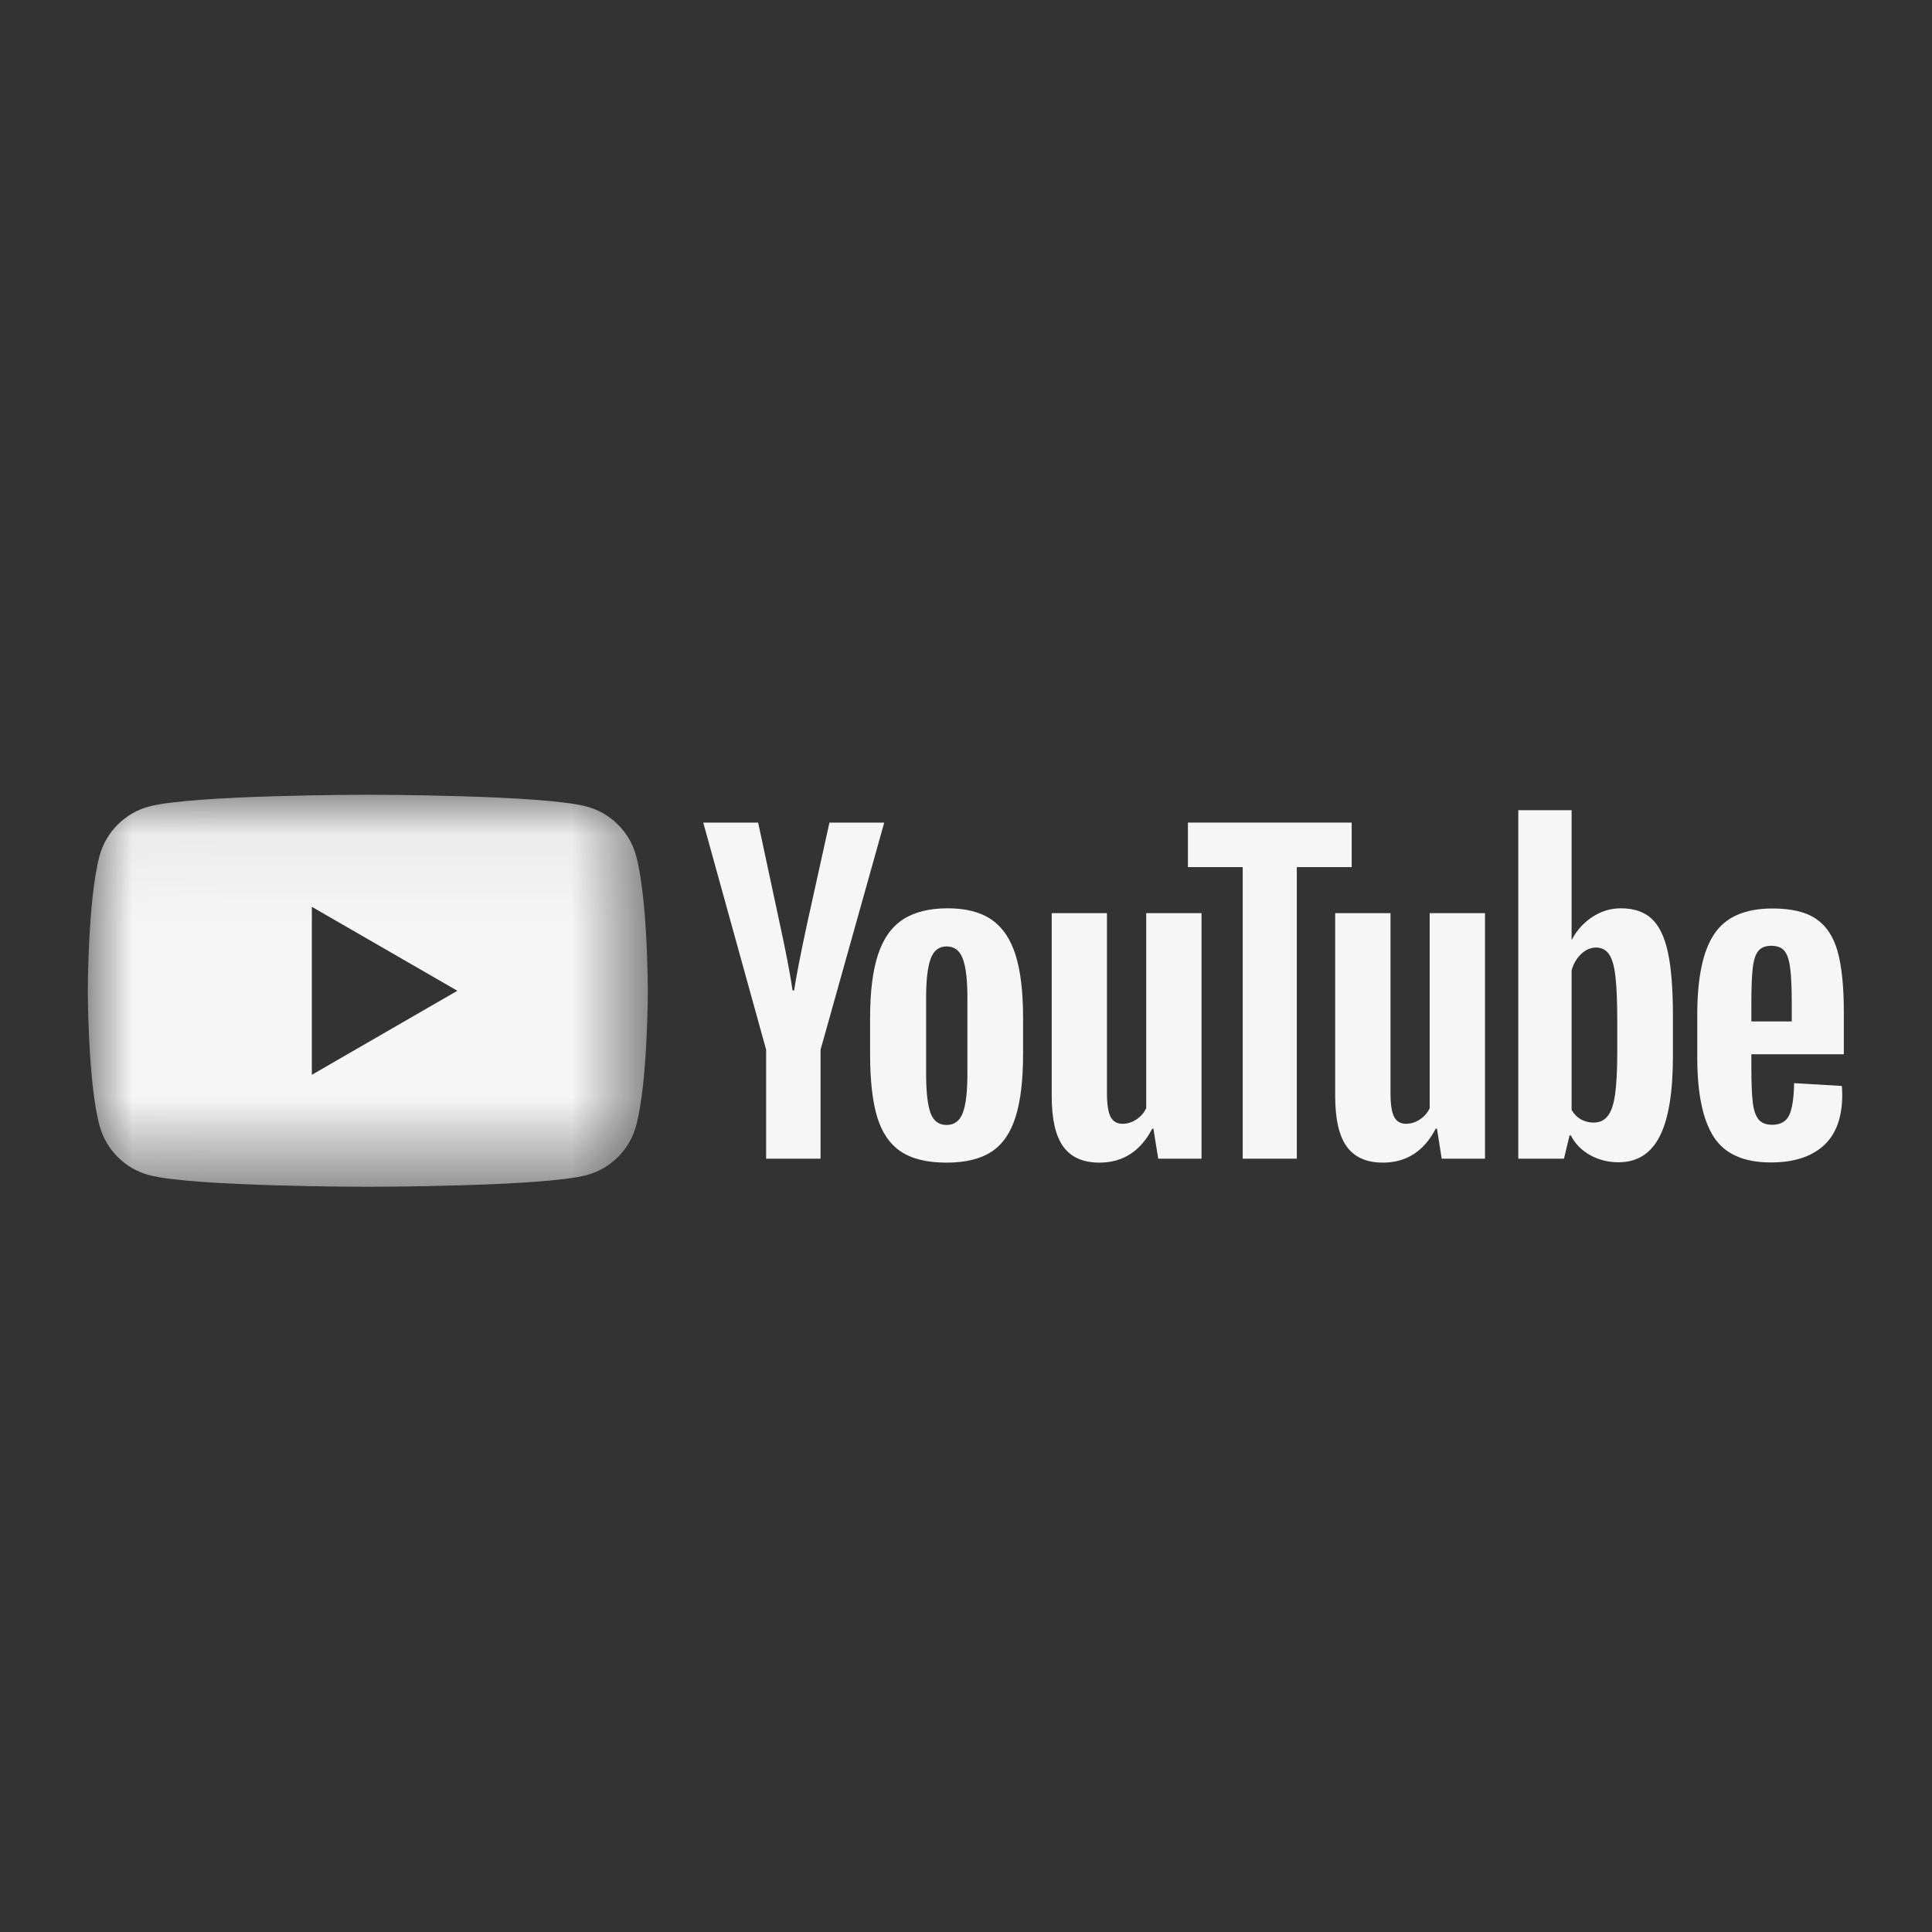 <?xml version="1.0" encoding="UTF-8" standalone="no"?>
<svg width="22px" height="22px" viewBox="0 0 22 22" version="1.1" xmlns="http://www.w3.org/2000/svg" xmlns:xlink="http://www.w3.org/1999/xlink">
    <rect x="0" y="0" width="22" height="22" fill="#333333" stroke="none"/>
    <!-- Generator: Sketch 47.1 (45422) - http://www.bohemiancoding.com/sketch -->
    <title>youtube</title>
    <desc>Created with Sketch.</desc>
    <defs>
        <polygon id="path-1" points="3.19 4.514 0.003 4.514 0.003 0.05 3.19 0.05 6.377 0.05 6.377 4.514 3.19 4.514"></polygon>
    </defs>
    <g id="Page-1" stroke="none" stroke-width="1" fill="none" fill-rule="evenodd">
        <g id="youtube">
            <g id="yt_logo_mono_dark" transform="translate(1, 9)">
                <g id="Group-3">
                    <mask id="mask-2" fill="white">
                        <use xlink:href="#path-1"></use>
                    </mask>
                    <g id="Clip-2"></g>
                    <path d="M2.551,3.239 L2.551,1.326 L4.208,2.282 L2.551,3.239 Z M6.244,0.747 C6.171,0.473 5.954,0.257 5.68,0.184 C5.183,0.05 3.189,0.05 3.189,0.05 C3.189,0.05 1.194,0.05 0.697,0.184 C0.423,0.257 0.207,0.473 0.133,0.747 C0,1.245 0,2.282 0,2.282 C0,2.282 0,3.32 0.133,3.817 C0.207,4.092 0.423,4.308 0.697,4.381 C1.194,4.514 3.189,4.514 3.189,4.514 C3.189,4.514 5.183,4.514 5.68,4.381 C5.954,4.308 6.171,4.092 6.244,3.817 C6.377,3.32 6.377,2.282 6.377,2.282 C6.377,2.282 6.377,1.245 6.244,0.747 L6.244,0.747 Z" id="Fill-1" fill="#F6F6F7" mask="url(#mask-2)"></path>
                </g>
                <path d="M9.963,3.674 C9.998,3.583 10.016,3.434 10.016,3.227 L10.016,2.356 C10.016,2.155 9.998,2.008 9.963,1.916 C9.928,1.823 9.867,1.777 9.779,1.777 C9.693,1.777 9.633,1.823 9.598,1.916 C9.564,2.008 9.546,2.155 9.546,2.356 L9.546,3.227 C9.546,3.434 9.563,3.583 9.596,3.674 C9.63,3.765 9.69,3.81 9.779,3.81 C9.867,3.81 9.928,3.765 9.963,3.674 Z M9.256,4.111 C9.13,4.026 9.041,3.894 8.987,3.715 C8.934,3.535 8.908,3.297 8.908,2.999 L8.908,2.593 C8.908,2.292 8.938,2.05 8.999,1.868 C9.06,1.685 9.155,1.552 9.284,1.469 C9.413,1.385 9.583,1.343 9.792,1.343 C9.999,1.343 10.165,1.386 10.289,1.471 C10.414,1.556 10.505,1.689 10.563,1.87 C10.621,2.051 10.65,2.292 10.65,2.593 L10.65,2.999 C10.65,3.297 10.622,3.536 10.565,3.717 C10.509,3.898 10.418,4.03 10.292,4.114 C10.165,4.197 9.994,4.239 9.779,4.239 C9.557,4.239 9.383,4.197 9.256,4.111 L9.256,4.111 Z" id="Fill-4" fill="#F6F6F7"></path>
                <path d="M19.022,1.829 C18.99,1.868 18.969,1.933 18.959,2.023 C18.948,2.112 18.943,2.248 18.943,2.431 L18.943,2.631 L19.403,2.631 L19.403,2.431 C19.403,2.251 19.397,2.115 19.385,2.023 C19.373,1.93 19.351,1.865 19.319,1.827 C19.287,1.789 19.237,1.77 19.171,1.77 C19.104,1.77 19.054,1.789 19.022,1.829 Z M18.943,3.005 L18.943,3.147 C18.943,3.326 18.948,3.461 18.959,3.55 C18.969,3.64 18.991,3.705 19.025,3.747 C19.058,3.788 19.11,3.808 19.18,3.808 C19.274,3.808 19.339,3.772 19.374,3.699 C19.408,3.626 19.427,3.504 19.43,3.334 L19.973,3.366 C19.976,3.39 19.978,3.424 19.978,3.466 C19.978,3.724 19.907,3.918 19.766,4.045 C19.624,4.173 19.424,4.237 19.166,4.237 C18.856,4.237 18.639,4.14 18.514,3.945 C18.389,3.75 18.327,3.449 18.327,3.042 L18.327,2.554 C18.327,2.134 18.391,1.828 18.521,1.635 C18.65,1.442 18.871,1.345 19.184,1.345 C19.4,1.345 19.566,1.385 19.681,1.464 C19.797,1.543 19.878,1.666 19.925,1.833 C19.972,2.001 19.996,2.232 19.996,2.527 L19.996,3.005 L18.943,3.005 L18.943,3.005 Z" id="Fill-5" fill="#F6F6F7"></path>
                <path d="M7.724,2.953 L7.008,0.367 L7.633,0.367 L7.884,1.539 C7.947,1.828 7.995,2.074 8.025,2.278 L8.043,2.278 C8.064,2.132 8.112,1.887 8.185,1.544 L8.445,0.367 L9.069,0.367 L8.344,2.953 L8.344,4.194 L7.724,4.194 L7.724,2.953" id="Fill-6" fill="#F6F6F7"></path>
                <path d="M12.682,1.398 L12.682,4.194 L12.189,4.194 L12.134,3.852 L12.121,3.852 C11.987,4.11 11.786,4.239 11.519,4.239 C11.333,4.239 11.196,4.178 11.108,4.057 C11.02,3.935 10.976,3.745 10.976,3.487 L10.976,1.398 L11.605,1.398 L11.605,3.45 C11.605,3.575 11.619,3.664 11.646,3.717 C11.674,3.77 11.719,3.797 11.783,3.797 C11.838,3.797 11.89,3.78 11.941,3.747 C11.991,3.713 12.028,3.671 12.052,3.619 L12.052,1.398 L12.682,1.398" id="Fill-7" fill="#F6F6F7"></path>
                <path d="M15.91,1.398 L15.91,4.194 L15.417,4.194 L15.363,3.852 L15.349,3.852 C15.215,4.11 15.014,4.239 14.747,4.239 C14.561,4.239 14.425,4.178 14.336,4.057 C14.248,3.935 14.204,3.745 14.204,3.487 L14.204,1.398 L14.834,1.398 L14.834,3.45 C14.834,3.575 14.847,3.664 14.875,3.717 C14.902,3.77 14.948,3.797 15.011,3.797 C15.066,3.797 15.119,3.78 15.169,3.747 C15.219,3.713 15.256,3.671 15.28,3.619 L15.28,1.398 L15.91,1.398" id="Fill-8" fill="#F6F6F7"></path>
                <polyline id="Fill-9" fill="#F6F6F7" points="14.392 0.874 13.767 0.874 13.767 4.194 13.151 4.194 13.151 0.874 12.527 0.874 12.527 0.367 14.392 0.367 14.392 0.874"></polyline>
                <path d="M17.416,2.985 C17.416,3.189 17.407,3.349 17.391,3.464 C17.374,3.58 17.346,3.662 17.306,3.71 C17.267,3.759 17.214,3.783 17.147,3.783 C17.095,3.783 17.047,3.771 17.003,3.747 C16.959,3.722 16.923,3.686 16.896,3.637 L16.896,2.05 C16.917,1.974 16.954,1.912 17.005,1.863 C17.057,1.815 17.113,1.79 17.174,1.79 C17.238,1.79 17.287,1.815 17.322,1.866 C17.357,1.916 17.382,2 17.395,2.119 C17.409,2.237 17.416,2.406 17.416,2.625 L17.416,2.985 Z M17.993,1.845 C17.955,1.669 17.893,1.541 17.808,1.462 C17.723,1.383 17.606,1.343 17.457,1.343 C17.341,1.343 17.233,1.376 17.133,1.441 C17.033,1.507 16.955,1.593 16.9,1.699 L16.896,1.699 L16.896,0.226 L16.289,0.226 L16.289,4.194 L16.809,4.194 L16.873,3.929 L16.887,3.929 C16.935,4.023 17.008,4.098 17.106,4.153 C17.203,4.207 17.311,4.235 17.43,4.235 C17.642,4.235 17.799,4.137 17.899,3.94 C18,3.744 18.05,3.438 18.05,3.022 L18.05,2.579 C18.05,2.266 18.031,2.021 17.993,1.845 L17.993,1.845 Z" id="Fill-10" fill="#F6F6F7"></path>
            </g>
        </g>
    </g>
</svg>